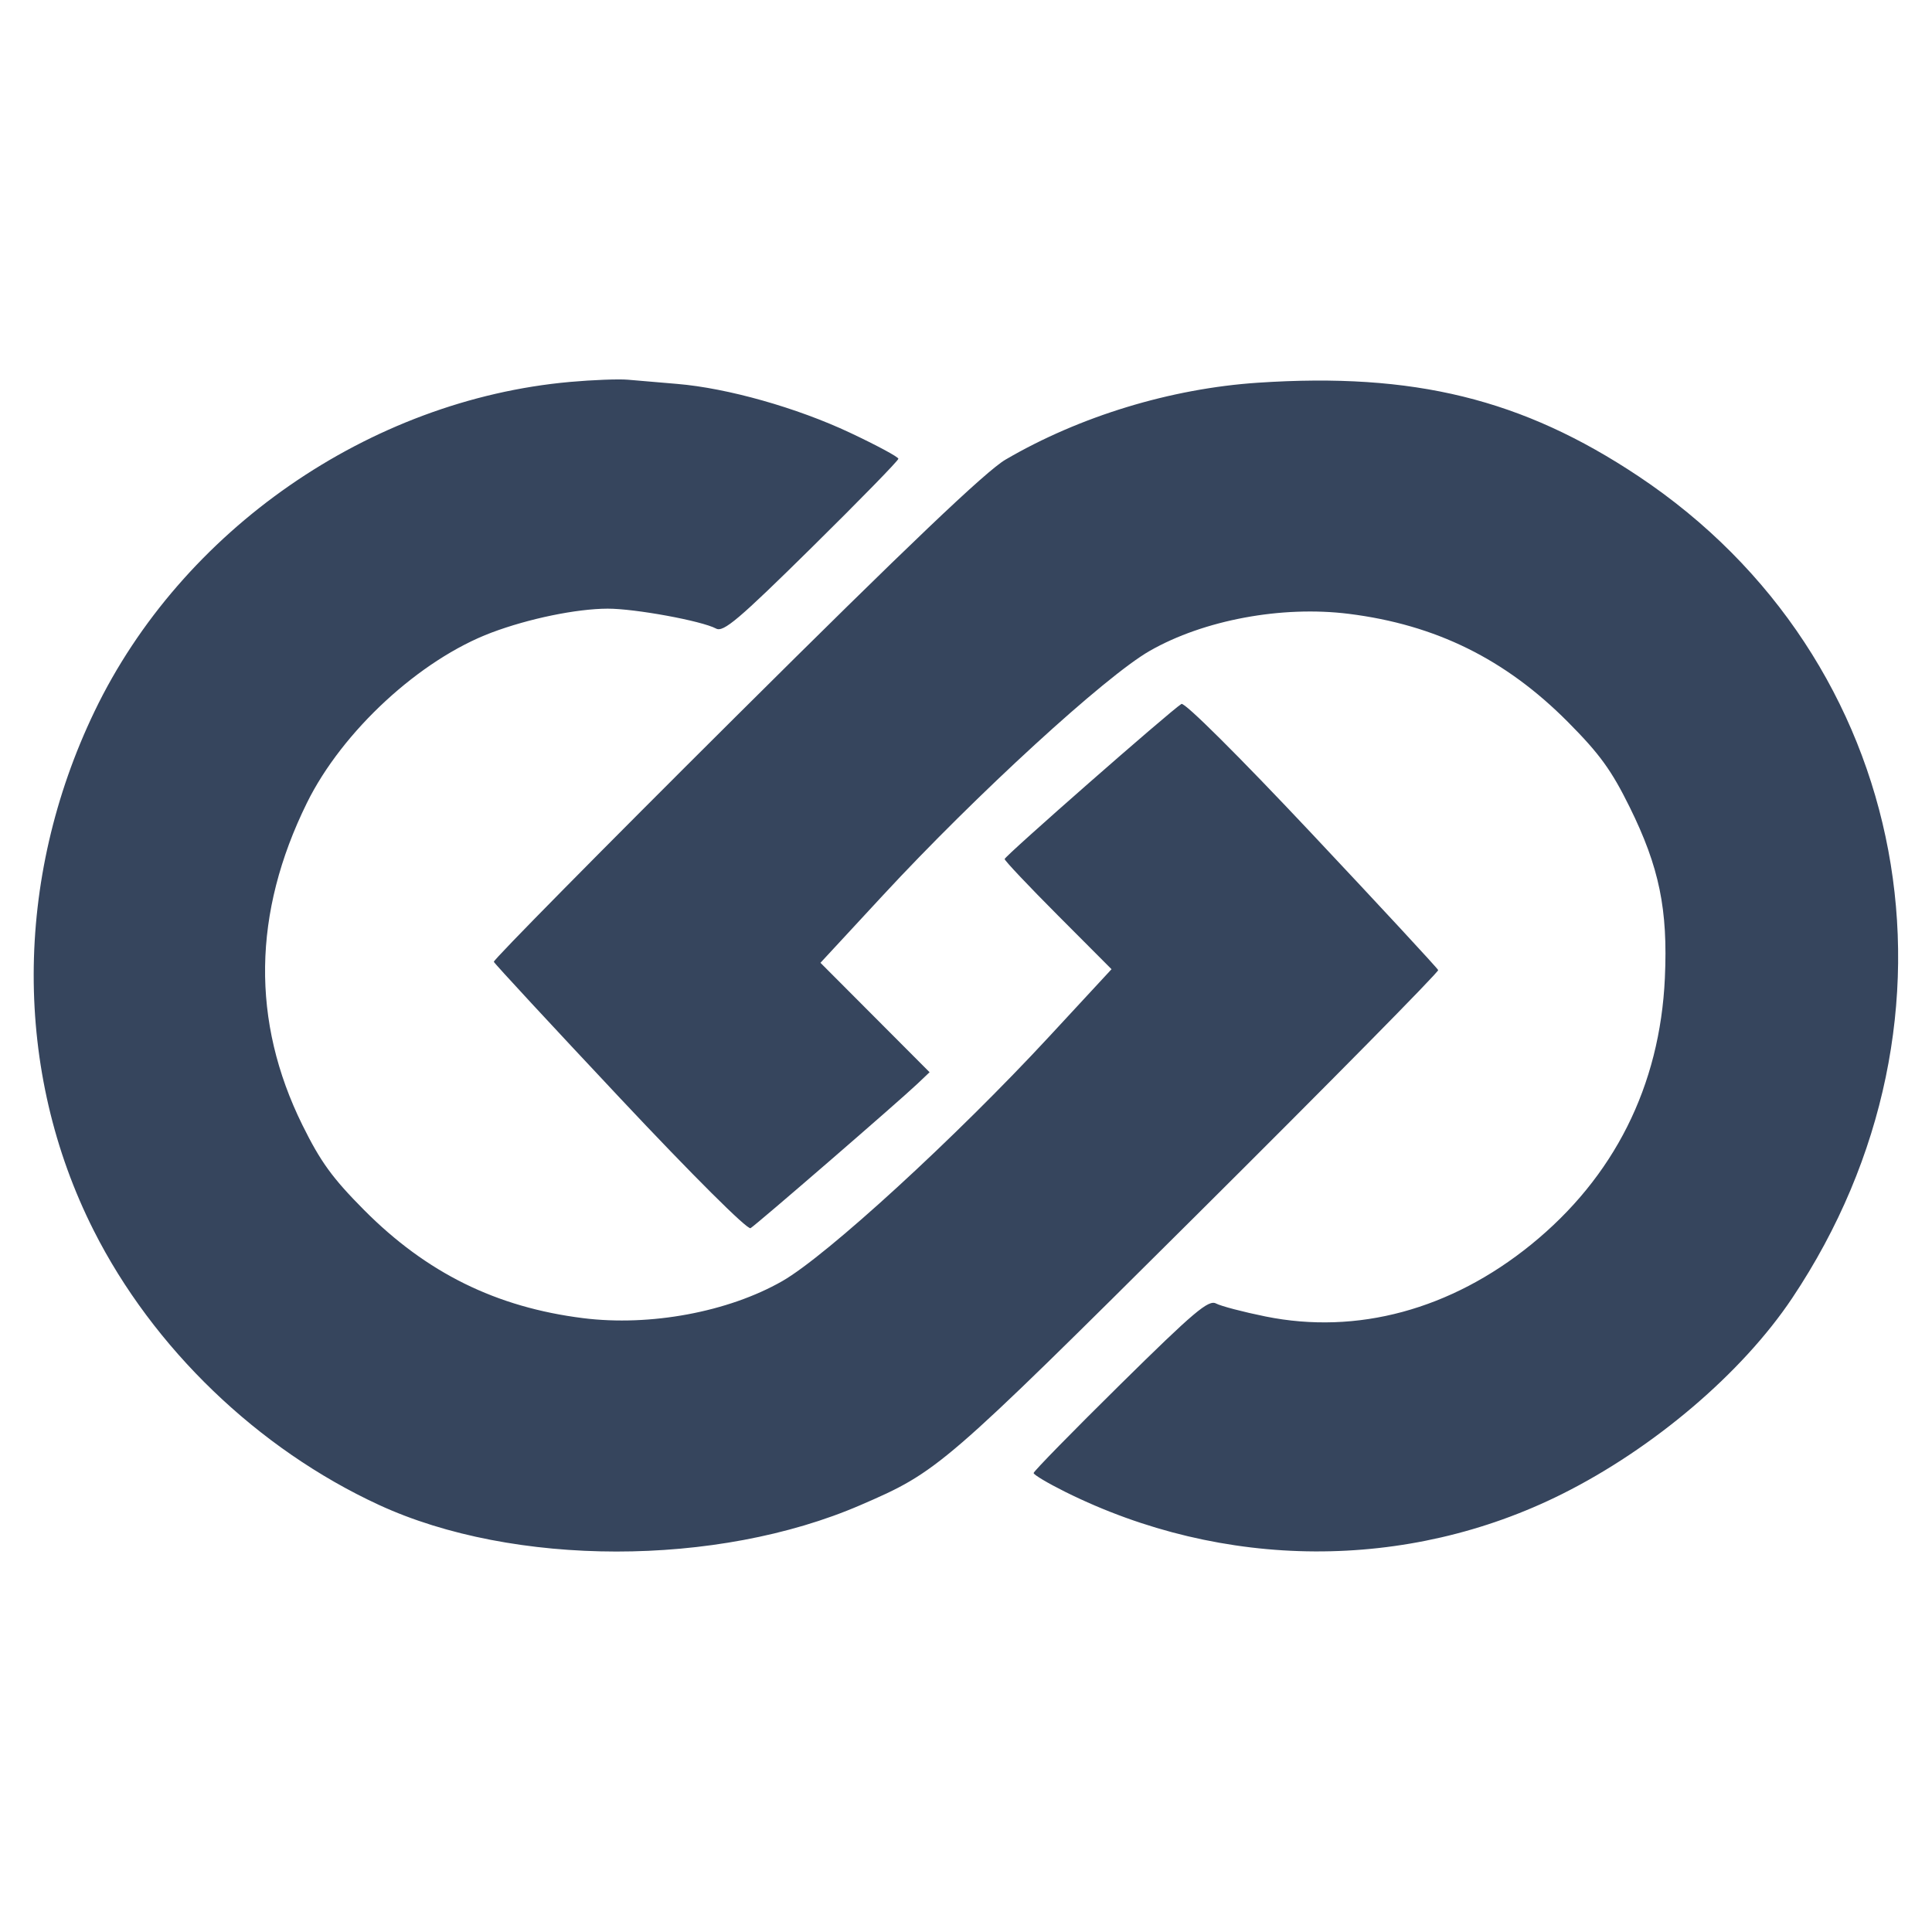 <svg xmlns="http://www.w3.org/2000/svg" width="400" height="400" viewBox="0 0 400 400" version="1.1"><path d="M 118 79.074 C 76.486 82.803, 37.631 109.729, 19.573 147.283 C 2.839 182.084, 2.774 221.823, 19.397 254.750 C 31.706 279.130, 53.384 299.991, 78.444 311.570 C 106.278 324.430, 148.457 324.452, 178.132 311.622 C 194.239 304.658, 195.034 303.972, 247.758 251.534 C 275.400 224.041, 297.900 201.232, 297.758 200.845 C 297.616 200.459, 285.846 187.750, 271.603 172.604 C 256.469 156.510, 245.247 145.346, 244.603 145.743 C 242.345 147.132, 208 177.263, 208 177.854 C 208 178.192, 212.980 183.462, 219.066 189.566 L 230.132 200.663 217.246 214.582 C 197.895 235.483, 171.155 259.986, 161.962 265.242 C 150.773 271.638, 134.608 274.646, 120.750 272.911 C 102.737 270.656, 88.317 263.540, 75.380 250.521 C 68.823 243.922, 66.366 240.537, 62.608 232.925 C 52.002 211.439, 52.312 189.046, 63.531 166.256 C 70.846 151.395, 86.921 136.561, 101.764 130.974 C 109.462 128.076, 119.340 126.039, 125.792 126.017 C 131.434 125.999, 145.267 128.537, 148.264 130.141 C 149.777 130.951, 152.953 128.259, 168.033 113.384 C 177.915 103.637, 186 95.356, 186 94.982 C 186 94.608, 181.490 92.180, 175.978 89.588 C 164.970 84.410, 150.632 80.359, 140.219 79.486 C 136.524 79.176, 131.925 78.785, 130 78.616 C 128.075 78.448, 122.675 78.654, 118 79.074 M 260.424 79.238 C 242.382 80.441, 223.538 86.184, 208.181 95.160 C 204.140 97.522, 187.995 112.906, 152.242 148.466 C 124.600 175.959, 102.100 198.758, 102.242 199.132 C 102.384 199.506, 114.152 212.216, 128.393 227.377 C 143.422 243.377, 154.750 254.663, 155.393 254.278 C 156.633 253.533, 186.114 228.026, 189.980 224.351 L 192.461 221.994 181.165 210.665 L 169.868 199.337 182.754 185.418 C 202.105 164.517, 228.845 140.014, 238.038 134.758 C 249.227 128.362, 265.392 125.354, 279.250 127.089 C 297.263 129.344, 311.683 136.460, 324.620 149.479 C 331.176 156.077, 333.635 159.464, 337.393 167.075 C 343.539 179.524, 345.342 188.273, 344.694 202.500 C 343.675 224.839, 334.184 243.741, 316.984 257.690 C 300.393 271.144, 280.958 276.401, 262.009 272.562 C 257.387 271.625, 252.779 270.417, 251.769 269.876 C 250.212 269.043, 247.202 271.588, 231.967 286.616 C 222.085 296.363, 214 304.625, 214 304.976 C 214 305.328, 216.933 307.075, 220.518 308.859 C 253.256 325.153, 291.365 325.326, 323.402 309.327 C 342.360 299.860, 360.681 284.266, 371.039 268.781 C 409.858 210.745, 395.940 136.357, 339.192 98.579 C 315.186 82.598, 292.733 77.084, 260.424 79.238" stroke="none" fill="#36455d" fill-rule="evenodd"/></svg>